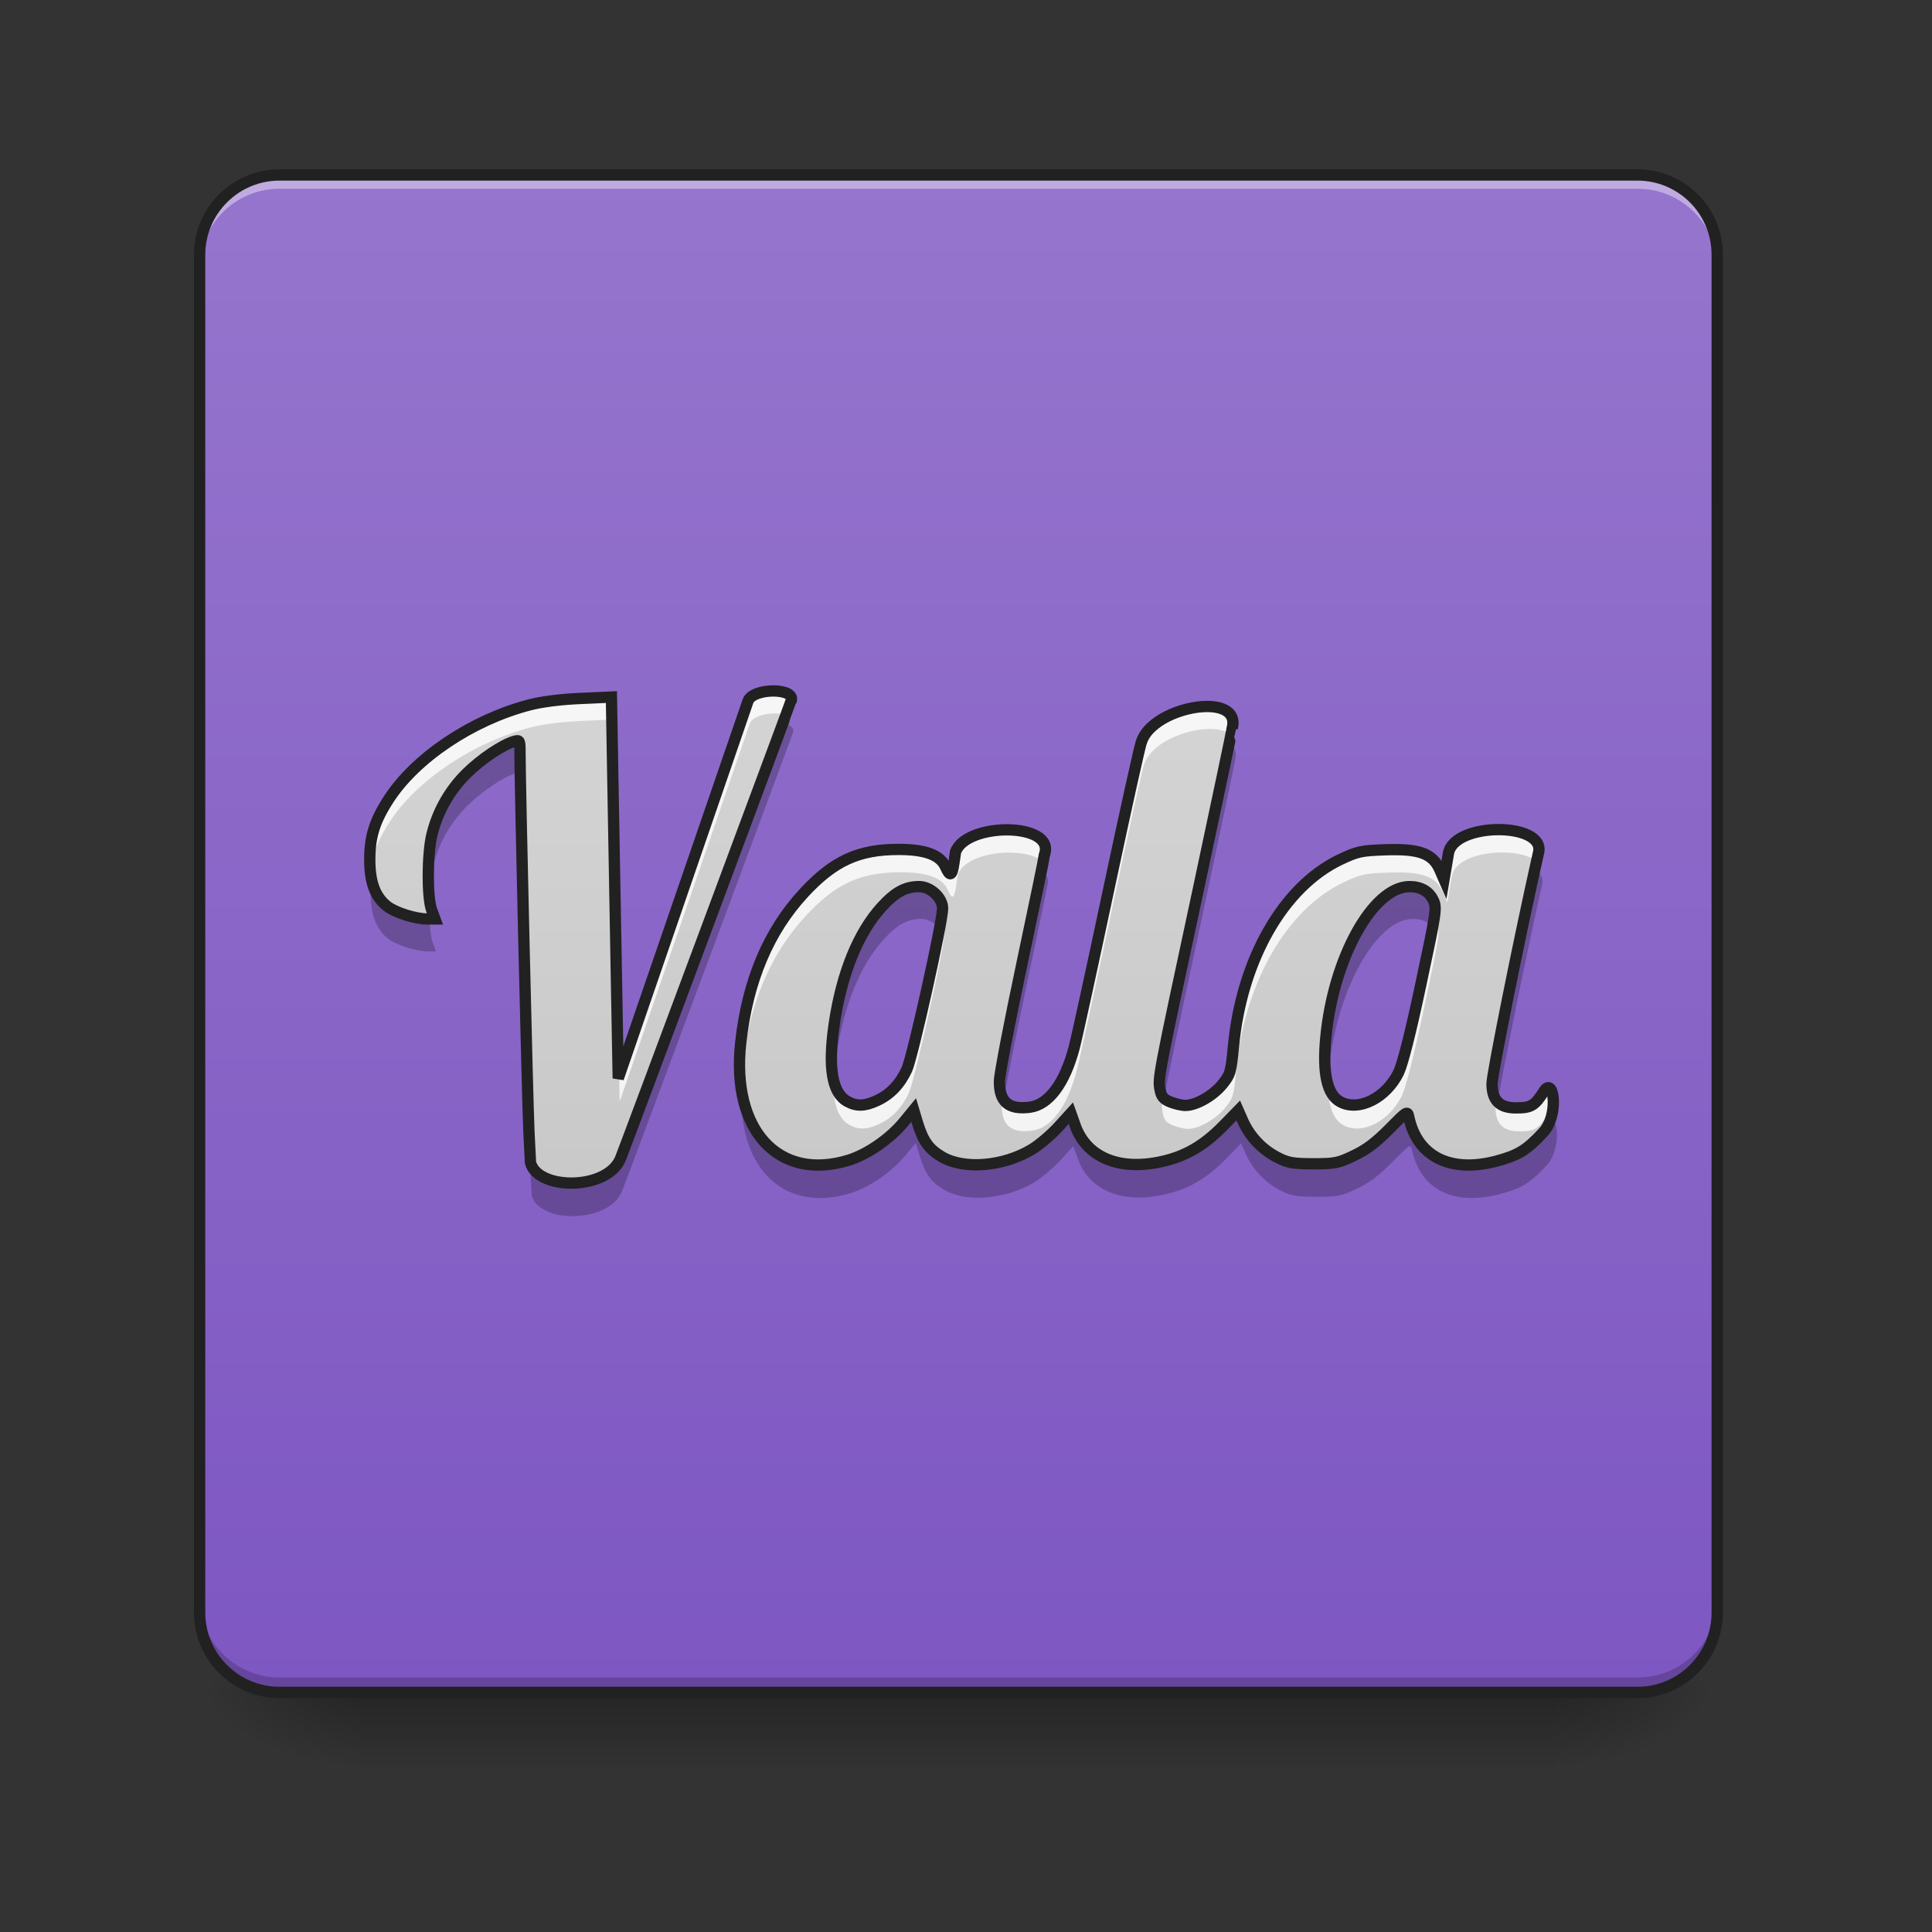 <?xml version="1.0" encoding="UTF-8"?>
<svg xmlns="http://www.w3.org/2000/svg" xmlns:xlink="http://www.w3.org/1999/xlink" width="64px" height="64px" viewBox="0 0 64 64" version="1.1">
<rect x="0" y="0" width="64" height="64" fill="#333333" stroke="none"/>
<defs>
<linearGradient id="linear0" gradientUnits="userSpaceOnUse" x1="254" y1="233.5" x2="254" y2="254.667" gradientTransform="matrix(0.125,0,0,0.125,-0,26.878)">
<stop offset="0" style="stop-color:rgb(0%,0%,0%);stop-opacity:0.275;"/>
<stop offset="1" style="stop-color:rgb(0%,0%,0%);stop-opacity:0;"/>
</linearGradient>
<radialGradient id="radial0" gradientUnits="userSpaceOnUse" cx="450.909" cy="189.579" fx="450.909" fy="189.579" r="21.167" gradientTransform="matrix(0,-0.156,-0.281,-0,104.261,127.191)">
<stop offset="0" style="stop-color:rgb(0%,0%,0%);stop-opacity:0.314;"/>
<stop offset="0.222" style="stop-color:rgb(0%,0%,0%);stop-opacity:0.275;"/>
<stop offset="1" style="stop-color:rgb(0%,0%,0%);stop-opacity:0;"/>
</radialGradient>
<radialGradient id="radial1" gradientUnits="userSpaceOnUse" cx="450.909" cy="189.579" fx="450.909" fy="189.579" r="21.167" gradientTransform="matrix(-0,0.156,0.281,0,-40.755,-15.055)">
<stop offset="0" style="stop-color:rgb(0%,0%,0%);stop-opacity:0.314;"/>
<stop offset="0.222" style="stop-color:rgb(0%,0%,0%);stop-opacity:0.275;"/>
<stop offset="1" style="stop-color:rgb(0%,0%,0%);stop-opacity:0;"/>
</radialGradient>
<radialGradient id="radial2" gradientUnits="userSpaceOnUse" cx="450.909" cy="189.579" fx="450.909" fy="189.579" r="21.167" gradientTransform="matrix(-0,-0.156,0.281,-0,-40.755,127.191)">
<stop offset="0" style="stop-color:rgb(0%,0%,0%);stop-opacity:0.314;"/>
<stop offset="0.222" style="stop-color:rgb(0%,0%,0%);stop-opacity:0.275;"/>
<stop offset="1" style="stop-color:rgb(0%,0%,0%);stop-opacity:0;"/>
</radialGradient>
<radialGradient id="radial3" gradientUnits="userSpaceOnUse" cx="450.909" cy="189.579" fx="450.909" fy="189.579" r="21.167" gradientTransform="matrix(0,0.156,-0.281,0,104.261,-15.055)">
<stop offset="0" style="stop-color:rgb(0%,0%,0%);stop-opacity:0.314;"/>
<stop offset="0.222" style="stop-color:rgb(0%,0%,0%);stop-opacity:0.275;"/>
<stop offset="1" style="stop-color:rgb(0%,0%,0%);stop-opacity:0;"/>
</radialGradient>
<linearGradient id="linear1" gradientUnits="userSpaceOnUse" x1="169.333" y1="233.5" x2="169.333" y2="-168.667" gradientTransform="matrix(0.125,0,0,0.125,0,26.878)">
<stop offset="0" style="stop-color:rgb(49.412%,34.118%,76.078%);stop-opacity:1;"/>
<stop offset="1" style="stop-color:rgb(58.431%,45.882%,80.392%);stop-opacity:1;"/>
</linearGradient>
<linearGradient id="linear2" gradientUnits="userSpaceOnUse" x1="960" y1="1695.118" x2="960" y2="175.118" gradientTransform="matrix(0.033,0,0,0.033,0,0)">
<stop offset="0" style="stop-color:rgb(74.118%,74.118%,74.118%);stop-opacity:1;"/>
<stop offset="1" style="stop-color:rgb(87.843%,87.843%,87.843%);stop-opacity:1;"/>
</linearGradient>
</defs>
<g id="surface1">
<path style=" stroke:none;fill-rule:nonzero;fill:url(#linear0);" d="M 11.906 55.871 L 51.598 55.871 L 51.598 58.812 L 11.906 58.812 Z M 11.906 55.871 "/>
<path style=" stroke:none;fill-rule:nonzero;fill:url(#radial0);" d="M 51.598 56.066 L 56.891 56.066 L 56.891 53.422 L 51.598 53.422 Z M 51.598 56.066 "/>
<path style=" stroke:none;fill-rule:nonzero;fill:url(#radial1);" d="M 11.906 56.066 L 6.613 56.066 L 6.613 58.715 L 11.906 58.715 Z M 11.906 56.066 "/>
<path style=" stroke:none;fill-rule:nonzero;fill:url(#radial2);" d="M 11.906 56.066 L 6.613 56.066 L 6.613 53.422 L 11.906 53.422 Z M 11.906 56.066 "/>
<path style=" stroke:none;fill-rule:nonzero;fill:url(#radial3);" d="M 51.598 56.066 L 56.891 56.066 L 56.891 58.715 L 51.598 58.715 Z M 51.598 56.066 "/>
<path style=" stroke:none;fill-rule:nonzero;fill:url(#linear1);" d="M 9.262 5.793 L 54.246 5.793 C 55.707 5.793 56.891 6.977 56.891 8.438 L 56.891 53.422 C 56.891 54.883 55.707 56.066 54.246 56.066 L 9.262 56.066 C 7.801 56.066 6.613 54.883 6.613 53.422 L 6.613 8.438 C 6.613 6.977 7.801 5.793 9.262 5.793 Z M 9.262 5.793 "/>
<path style=" stroke:none;fill-rule:nonzero;fill:rgb(100%,100%,100%);fill-opacity:0.392;" d="M 9.262 5.922 C 7.797 5.922 6.613 7.102 6.613 8.57 L 6.613 8.898 C 6.613 7.434 7.797 6.25 9.262 6.254 L 54.246 6.254 C 55.711 6.25 56.891 7.434 56.891 8.898 L 56.891 8.57 C 56.891 7.102 55.711 5.922 54.246 5.922 Z M 9.262 5.922 "/>
<path style=" stroke:none;fill-rule:nonzero;fill:rgb(0%,0%,0%);fill-opacity:0.196;" d="M 9.262 55.902 C 7.797 55.902 6.613 54.723 6.613 53.258 L 6.613 52.926 C 6.613 54.391 7.797 55.57 9.262 55.57 L 54.246 55.57 C 55.711 55.57 56.891 54.391 56.891 52.926 L 56.891 53.258 C 56.891 54.723 55.711 55.902 54.246 55.902 Z M 9.262 55.902 "/>
<path style="fill:none;stroke-width:3;stroke-linecap:round;stroke-linejoin:miter;stroke:rgb(12.941%,12.941%,12.941%);stroke-opacity:1;stroke-miterlimit:4;" d="M 74.087 -168.661 L 433.927 -168.661 C 445.614 -168.661 455.082 -159.193 455.082 -147.506 L 455.082 212.334 C 455.082 224.021 445.614 233.488 433.927 233.488 L 74.087 233.488 C 62.4 233.488 52.901 224.021 52.901 212.334 L 52.901 -147.506 C 52.901 -159.193 62.4 -168.661 74.087 -168.661 Z M 74.087 -168.661 " transform="matrix(0.125,0,0,0.125,0,26.878)"/>
<path style=" stroke:none;fill-rule:nonzero;fill:url(#linear2);" d="M 25.676 22.941 C 25.309 22.941 24.902 23.059 24.832 23.289 L 20.527 35.805 L 20.465 32.395 C 20.434 30.52 20.383 27.672 20.352 26.062 L 20.301 23.145 L 19.258 23.191 C 18.613 23.219 17.969 23.301 17.574 23.406 C 15.664 23.906 13.797 25.16 12.906 26.535 C 12.43 27.273 12.273 27.785 12.277 28.574 C 12.281 29.309 12.461 29.781 12.859 30.094 C 13.117 30.297 13.797 30.512 14.176 30.512 L 14.441 30.512 L 14.328 30.203 C 14.18 29.781 14.184 28.367 14.34 27.715 C 14.527 26.945 14.926 26.238 15.488 25.684 C 15.965 25.211 16.676 24.73 17.078 24.613 C 17.258 24.562 17.266 24.582 17.266 24.996 C 17.262 25.914 17.516 36.625 17.562 37.59 L 17.613 38.602 C 17.859 39.531 20.176 39.531 20.605 38.457 C 20.82 37.918 26.262 23.316 26.262 23.285 C 26.363 23.055 26.039 22.941 25.676 22.941 Z M 40.078 23.457 C 39.262 23.457 38.133 23.922 37.902 24.625 C 37.867 24.664 37.387 26.828 36.832 29.438 C 36.277 32.051 35.754 34.457 35.664 34.789 C 35.352 35.969 34.824 36.676 34.199 36.762 C 33.492 36.855 33.176 36.586 33.184 35.902 C 33.184 35.684 33.523 33.922 33.934 31.988 C 34.344 30.055 34.68 28.43 34.68 28.379 C 35.062 27.293 32.082 27.293 31.727 28.285 L 31.672 28.656 C 31.609 29.09 31.543 29.117 31.395 28.785 C 31.219 28.387 30.723 28.203 29.832 28.203 C 28.508 28.203 27.684 28.578 26.695 29.645 C 25.52 30.91 24.82 32.562 24.594 34.621 C 24.273 37.527 25.852 39.238 28.184 38.52 C 28.809 38.324 29.559 37.805 30.016 37.246 L 30.336 36.855 L 30.469 37.297 C 30.656 37.898 30.844 38.156 31.273 38.41 C 32.008 38.84 33.309 38.734 34.258 38.164 C 34.5 38.02 34.891 37.688 35.129 37.43 L 35.555 36.961 L 35.699 37.367 C 36.074 38.43 37.164 38.883 38.574 38.566 C 39.355 38.395 39.961 38.043 40.602 37.395 L 41.113 36.871 L 41.27 37.227 C 41.5 37.734 41.895 38.156 42.391 38.418 C 42.758 38.609 42.91 38.637 43.594 38.641 C 44.312 38.641 44.43 38.621 44.949 38.371 C 45.367 38.176 45.684 37.934 46.125 37.488 C 46.723 36.883 46.73 36.875 46.777 37.098 C 47.059 38.398 48.148 38.949 49.66 38.559 C 50.383 38.367 50.668 38.211 51.23 37.605 C 51.766 37.051 51.598 35.727 51.27 36.223 C 50.953 36.727 50.828 36.785 50.328 36.785 C 49.785 36.785 49.539 36.531 49.539 35.98 C 49.539 35.672 50.414 31.305 51.02 28.594 L 51.09 28.281 C 51.27 27.293 48.293 27.293 48.094 28.324 L 47.945 29.199 L 47.797 28.859 C 47.559 28.336 47.117 28.176 46 28.215 C 45.195 28.242 45.07 28.27 44.5 28.539 C 42.613 29.438 41.223 31.867 40.953 34.75 C 40.871 35.609 40.848 35.68 40.582 36.008 C 40.27 36.387 39.715 36.703 39.355 36.703 C 39.234 36.703 39.008 36.648 38.852 36.586 C 38.629 36.492 38.559 36.406 38.516 36.176 C 38.445 35.797 38.445 35.777 39.789 29.523 C 40.414 26.594 40.922 24.188 40.914 24.176 C 41.043 23.672 40.633 23.457 40.078 23.457 Z M 30.516 29.438 C 30.898 29.438 31.297 29.809 31.297 30.164 C 31.297 30.613 30.301 35.09 30.109 35.508 C 29.879 36.004 29.555 36.344 29.109 36.547 C 28.711 36.73 28.441 36.738 28.141 36.574 C 27.629 36.297 27.484 35.457 27.699 33.996 C 27.945 32.32 28.496 30.965 29.273 30.113 C 29.723 29.621 30.059 29.438 30.516 29.438 Z M 46.801 29.438 C 47.18 29.438 47.453 29.598 47.59 29.891 C 47.711 30.141 47.688 30.285 47.18 32.664 C 46.836 34.293 46.57 35.328 46.438 35.609 C 46.023 36.457 45.113 36.914 44.5 36.582 C 44.066 36.348 43.906 35.648 44.02 34.461 C 44.266 31.816 45.582 29.438 46.801 29.438 Z M 46.801 29.438 "/>
<path style=" stroke:none;fill-rule:nonzero;fill:rgb(100%,100%,100%);fill-opacity:0.784;" d="M 25.676 22.941 C 25.309 22.941 24.902 23.059 24.832 23.289 L 20.527 35.805 L 20.465 32.395 C 20.434 30.52 20.383 27.672 20.352 26.062 L 20.301 23.145 L 19.258 23.191 C 18.613 23.219 17.969 23.301 17.574 23.406 C 15.664 23.906 13.797 25.16 12.906 26.535 C 12.43 27.273 12.273 27.785 12.277 28.574 C 12.277 28.68 12.281 28.781 12.289 28.875 C 12.336 28.293 12.512 27.84 12.906 27.23 C 13.797 25.852 15.664 24.598 17.574 24.098 C 17.969 23.992 18.613 23.91 19.258 23.883 L 20.301 23.836 L 20.352 26.758 C 20.383 28.363 20.434 31.211 20.465 33.086 L 20.527 36.496 L 22.68 30.238 L 24.832 23.984 C 24.902 23.75 25.309 23.637 25.676 23.633 C 25.84 23.633 25.996 23.656 26.109 23.703 C 26.199 23.457 26.262 23.285 26.262 23.285 C 26.363 23.055 26.039 22.941 25.676 22.941 Z M 40.078 23.457 C 39.262 23.457 38.133 23.922 37.902 24.625 C 37.867 24.664 37.387 26.828 36.832 29.438 C 36.277 32.051 35.754 34.457 35.664 34.789 C 35.352 35.969 34.824 36.676 34.199 36.762 C 33.645 36.836 33.328 36.684 33.223 36.281 C 33.199 36.441 33.184 36.551 33.184 36.594 C 33.176 37.281 33.492 37.547 34.199 37.453 C 34.824 37.371 35.352 36.664 35.664 35.48 C 35.754 35.148 36.277 32.742 36.832 30.133 C 37.387 27.523 37.867 25.355 37.902 25.32 C 38.133 24.613 39.262 24.148 40.078 24.148 C 40.434 24.148 40.73 24.238 40.863 24.438 C 40.895 24.285 40.914 24.18 40.914 24.176 C 41.043 23.672 40.633 23.457 40.078 23.457 Z M 49.734 27.543 C 48.984 27.551 48.191 27.809 48.094 28.324 L 47.945 29.199 L 47.797 28.859 C 47.559 28.336 47.117 28.176 46 28.215 C 45.195 28.242 45.07 28.27 44.5 28.539 C 42.613 29.438 41.223 31.867 40.953 34.75 C 40.871 35.609 40.848 35.68 40.582 36.008 C 40.27 36.387 39.715 36.703 39.355 36.703 C 39.234 36.703 39.008 36.648 38.852 36.586 C 38.656 36.504 38.578 36.426 38.531 36.25 C 38.473 36.633 38.488 36.727 38.516 36.867 C 38.559 37.098 38.629 37.184 38.852 37.277 C 39.008 37.344 39.234 37.395 39.355 37.395 C 39.715 37.395 40.27 37.078 40.582 36.703 C 40.848 36.375 40.871 36.301 40.953 35.441 C 41.223 32.562 42.613 30.133 44.5 29.234 C 45.07 28.961 45.195 28.934 46 28.906 C 47.117 28.867 47.559 29.027 47.797 29.555 L 47.945 29.891 L 48.02 29.453 L 48.094 29.02 C 48.266 28.121 50.535 28.004 51.012 28.637 C 51.012 28.621 51.016 28.605 51.02 28.594 L 51.09 28.281 C 51.18 27.785 50.48 27.539 49.734 27.543 Z M 33.48 27.551 C 32.738 27.539 31.906 27.789 31.727 28.285 L 31.672 28.656 C 31.609 29.09 31.543 29.117 31.395 28.785 C 31.219 28.387 30.723 28.203 29.832 28.203 C 28.508 28.203 27.684 28.578 26.695 29.645 C 25.52 30.91 24.82 32.562 24.594 34.621 C 24.555 35 24.543 35.355 24.562 35.691 C 24.57 35.566 24.582 35.441 24.594 35.316 C 24.82 33.254 25.52 31.602 26.695 30.336 C 27.684 29.27 28.508 28.895 29.832 28.895 C 30.723 28.895 31.219 29.078 31.395 29.477 C 31.543 29.812 31.609 29.781 31.672 29.348 L 31.727 28.977 C 32.027 28.141 34.184 28.008 34.633 28.637 C 34.664 28.488 34.68 28.391 34.68 28.379 C 34.871 27.836 34.223 27.562 33.48 27.551 Z M 14.227 29.422 C 14.211 29.812 14.223 30.211 14.254 30.512 L 14.441 30.512 L 14.328 30.203 C 14.273 30.047 14.238 29.758 14.227 29.422 Z M 47.602 30.605 C 47.539 30.984 47.41 31.602 47.18 32.664 C 46.836 34.293 46.57 35.328 46.438 35.609 C 46.023 36.457 45.113 36.914 44.5 36.582 C 44.207 36.422 44.039 36.051 43.996 35.457 C 43.938 36.461 44.105 37.059 44.5 37.273 C 45.113 37.609 46.023 37.148 46.438 36.301 C 46.57 36.02 46.836 34.984 47.18 33.359 C 47.676 31.047 47.707 30.844 47.602 30.605 Z M 31.234 30.609 C 31.02 31.855 30.273 35.148 30.109 35.508 C 29.879 36.004 29.555 36.344 29.109 36.547 C 28.711 36.73 28.441 36.738 28.141 36.574 C 27.836 36.406 27.66 36.043 27.617 35.465 C 27.555 36.453 27.727 37.043 28.141 37.266 C 28.441 37.43 28.711 37.422 29.109 37.242 C 29.555 37.039 29.879 36.695 30.109 36.199 C 30.301 35.781 31.297 31.309 31.297 30.859 C 31.297 30.773 31.273 30.688 31.234 30.609 Z M 51.41 36.113 C 51.367 36.113 51.32 36.145 51.27 36.223 C 50.953 36.727 50.828 36.785 50.328 36.785 C 49.922 36.785 49.68 36.641 49.586 36.336 C 49.555 36.512 49.539 36.633 49.539 36.672 C 49.539 37.223 49.785 37.477 50.328 37.477 C 50.828 37.477 50.953 37.418 51.27 36.914 C 51.387 36.734 51.484 36.793 51.535 36.969 C 51.625 36.543 51.555 36.117 51.41 36.113 Z M 51.41 36.113 "/>
<path style=" stroke:none;fill-rule:nonzero;fill:rgb(0%,0%,0%);fill-opacity:0.235;" d="M 26.012 23.984 C 24.941 26.863 20.793 38 20.605 38.469 C 20.176 39.543 17.859 39.543 17.613 38.613 L 17.562 37.602 C 17.516 36.637 17.262 25.926 17.266 25.008 C 17.266 24.594 17.258 24.574 17.078 24.625 C 16.676 24.742 15.965 25.223 15.488 25.695 C 14.926 26.25 14.527 26.953 14.34 27.727 C 14.234 28.176 14.195 28.98 14.234 29.578 C 14.25 29.25 14.285 28.941 14.34 28.719 C 14.527 27.945 14.926 27.242 15.488 26.688 C 15.965 26.215 16.676 25.734 17.078 25.617 C 17.258 25.566 17.266 25.586 17.266 26 C 17.262 26.918 17.516 37.629 17.562 38.594 L 17.613 39.605 C 17.859 40.535 20.176 40.535 20.605 39.461 C 20.82 38.922 26.262 24.32 26.262 24.285 C 26.328 24.133 26.207 24.031 26.012 23.984 Z M 40.816 24.688 C 40.641 25.531 40.25 27.383 39.789 29.535 C 38.445 35.789 38.445 35.805 38.516 36.188 C 38.527 36.258 38.543 36.312 38.566 36.363 C 38.695 35.625 39.023 34.09 39.789 30.527 C 40.414 27.598 40.922 25.191 40.914 25.18 C 40.969 24.965 40.926 24.801 40.816 24.688 Z M 50.957 28.887 C 50.355 31.609 49.539 35.695 49.539 35.992 C 49.539 36.172 49.566 36.32 49.621 36.438 C 49.852 35.129 50.523 31.812 51.02 29.594 L 51.09 29.285 C 51.117 29.125 51.066 28.992 50.957 28.887 Z M 34.582 28.891 C 34.457 29.512 34.219 30.664 33.934 32 C 33.523 33.934 33.184 35.695 33.184 35.91 C 33.18 36.105 33.207 36.27 33.258 36.395 C 33.379 35.699 33.637 34.395 33.934 32.992 C 34.344 31.059 34.68 29.434 34.68 29.383 C 34.75 29.18 34.707 29.016 34.582 28.891 Z M 12.305 29.031 C 12.285 29.203 12.277 29.379 12.277 29.578 C 12.281 30.312 12.461 30.781 12.859 31.098 C 13.117 31.301 13.797 31.516 14.176 31.516 L 14.441 31.516 L 14.328 31.207 C 14.281 31.066 14.246 30.816 14.23 30.523 L 14.176 30.523 C 13.797 30.523 13.117 30.309 12.859 30.105 C 12.547 29.859 12.371 29.52 12.305 29.031 Z M 30.516 29.449 C 30.059 29.449 29.723 29.633 29.273 30.125 C 28.496 30.977 27.945 32.332 27.699 34.008 C 27.602 34.664 27.578 35.195 27.629 35.605 C 27.645 35.418 27.668 35.215 27.699 35 C 27.945 33.324 28.496 31.969 29.273 31.117 C 29.723 30.625 30.059 30.441 30.516 30.441 C 30.781 30.441 31.055 30.621 31.195 30.844 C 31.258 30.508 31.297 30.266 31.297 30.176 C 31.297 29.82 30.898 29.449 30.516 29.449 Z M 46.801 29.449 C 45.582 29.449 44.266 31.828 44.02 34.473 C 43.977 34.914 43.973 35.289 44.008 35.598 C 44.012 35.555 44.012 35.512 44.02 35.465 C 44.266 32.82 45.582 30.441 46.801 30.441 C 47.152 30.441 47.414 30.578 47.562 30.836 C 47.684 30.176 47.668 30.059 47.59 29.902 C 47.453 29.609 47.18 29.449 46.801 29.449 Z M 24.574 35.848 C 24.355 38.617 25.91 40.223 28.184 39.523 C 28.809 39.328 29.559 38.809 30.016 38.25 L 30.336 37.859 L 30.469 38.301 C 30.656 38.902 30.844 39.16 31.273 39.414 C 32.008 39.844 33.309 39.734 34.258 39.168 C 34.5 39.023 34.891 38.691 35.129 38.434 L 35.555 37.965 L 35.699 38.371 C 36.074 39.434 37.164 39.887 38.574 39.57 C 39.355 39.398 39.961 39.047 40.602 38.398 L 41.113 37.875 L 41.27 38.23 C 41.5 38.738 41.895 39.16 42.391 39.422 C 42.758 39.613 42.91 39.641 43.594 39.645 C 44.312 39.645 44.43 39.625 44.949 39.375 C 45.367 39.18 45.684 38.938 46.125 38.492 C 46.723 37.887 46.73 37.879 46.777 38.102 C 47.059 39.402 48.148 39.953 49.66 39.562 C 50.383 39.371 50.668 39.215 51.23 38.609 C 51.621 38.199 51.637 37.379 51.488 37.168 C 51.43 37.336 51.348 37.496 51.23 37.617 C 50.668 38.223 50.383 38.379 49.66 38.57 C 48.148 38.961 47.059 38.41 46.777 37.109 C 46.73 36.887 46.723 36.895 46.125 37.5 C 45.684 37.945 45.367 38.188 44.949 38.383 C 44.43 38.633 44.312 38.652 43.594 38.652 C 42.91 38.648 42.758 38.621 42.391 38.43 C 41.895 38.168 41.5 37.746 41.27 37.238 L 41.113 36.883 L 40.602 37.406 C 39.961 38.055 39.355 38.406 38.574 38.578 C 37.164 38.895 36.074 38.441 35.699 37.379 L 35.555 36.973 L 35.129 37.441 C 34.891 37.699 34.5 38.031 34.258 38.176 C 33.309 38.742 32.008 38.852 31.273 38.422 C 30.844 38.168 30.656 37.91 30.469 37.309 L 30.336 36.867 L 30.016 37.258 C 29.559 37.816 28.809 38.336 28.184 38.527 C 26.199 39.145 24.762 37.992 24.574 35.848 Z M 24.574 35.848 "/>
<path style="fill:none;stroke-width:11.339;stroke-linecap:round;stroke-linejoin:miter;stroke:rgb(12.941%,12.941%,12.941%);stroke-opacity:1;stroke-miterlimit:4;" d="M 776.264 693.595 C 765.163 693.595 752.881 697.138 750.755 704.106 L 620.61 1082.495 L 618.72 979.395 C 617.776 922.707 616.24 836.613 615.296 787.956 L 613.76 699.736 L 582.228 701.154 C 562.742 701.98 543.255 704.46 531.327 707.649 C 473.577 722.766 417.126 760.675 390.199 802.246 C 375.791 824.567 371.067 840.038 371.185 863.894 C 371.303 886.097 376.736 900.387 388.782 909.834 C 396.576 915.976 417.126 922.471 428.581 922.471 L 436.612 922.471 L 433.187 913.141 C 428.699 900.387 428.817 857.635 433.541 837.912 C 439.21 814.647 451.256 793.271 468.262 776.501 C 482.67 762.211 504.164 747.685 516.329 744.142 C 521.761 742.606 521.997 743.197 521.997 755.715 C 521.879 783.469 529.556 1107.296 530.973 1136.466 L 532.508 1167.054 C 539.948 1195.162 609.981 1195.162 622.972 1162.684 C 629.467 1146.387 793.979 704.933 793.979 703.988 C 797.05 697.02 787.248 693.595 776.264 693.595 Z M 1211.695 709.184 C 1187.013 709.184 1152.882 723.238 1145.914 744.496 C 1144.851 745.677 1130.325 811.104 1113.555 889.994 C 1096.785 969.002 1080.96 1041.751 1078.244 1051.789 C 1068.796 1087.455 1052.852 1108.831 1033.956 1111.429 C 1012.581 1114.264 1003.015 1106.115 1003.251 1085.448 C 1003.251 1078.834 1013.525 1025.571 1025.926 967.112 C 1038.326 908.653 1048.483 859.524 1048.483 857.989 C 1060.056 825.157 969.947 825.157 959.2 855.155 L 957.546 866.374 C 955.657 879.483 953.649 880.31 949.161 870.271 C 943.847 858.225 928.848 852.675 901.922 852.675 C 861.886 852.675 836.967 864.012 807.088 896.253 C 771.541 934.517 750.401 984.473 743.551 1046.711 C 733.867 1134.577 781.579 1186.304 852.084 1164.574 C 870.98 1158.669 893.655 1142.962 907.472 1126.074 L 917.157 1114.264 L 921.172 1127.609 C 926.841 1145.796 932.509 1153.591 945.5 1161.267 C 967.703 1174.258 1007.03 1171.069 1035.728 1153.827 C 1043.05 1149.457 1054.86 1139.419 1062.064 1131.624 L 1074.937 1117.452 L 1079.306 1129.735 C 1090.644 1161.858 1123.594 1175.557 1166.227 1165.991 C 1189.847 1160.795 1208.152 1150.166 1227.521 1130.561 L 1242.992 1114.736 L 1247.716 1125.483 C 1254.683 1140.836 1266.611 1153.591 1281.61 1161.503 C 1292.711 1167.29 1297.317 1168.117 1317.984 1168.235 C 1339.715 1168.235 1343.258 1167.644 1358.965 1160.086 C 1371.601 1154.181 1381.167 1146.859 1394.513 1133.396 C 1412.582 1115.09 1412.818 1114.854 1414.235 1121.586 C 1422.738 1160.913 1455.688 1177.565 1501.392 1165.755 C 1523.24 1159.968 1531.862 1155.244 1548.868 1136.939 C 1565.047 1120.169 1559.969 1080.133 1550.049 1095.132 C 1540.483 1110.366 1536.704 1112.138 1521.587 1112.138 C 1505.171 1112.138 1497.731 1104.462 1497.731 1087.81 C 1497.731 1078.48 1524.185 946.445 1542.491 864.484 L 1544.616 855.037 C 1550.049 825.157 1460.057 825.157 1454.034 856.336 L 1449.547 882.79 L 1445.059 872.515 C 1437.855 856.69 1424.51 851.848 1390.733 853.029 C 1366.405 853.856 1362.626 854.682 1345.383 862.831 C 1288.342 889.994 1246.298 963.451 1238.15 1050.608 C 1235.669 1076.59 1234.961 1078.716 1226.93 1088.636 C 1217.482 1100.092 1200.712 1109.658 1189.847 1109.658 C 1186.186 1109.658 1179.336 1108.004 1174.612 1106.115 C 1167.881 1103.281 1165.755 1100.682 1164.456 1093.715 C 1162.33 1082.259 1162.33 1081.668 1202.956 892.592 C 1221.852 804.018 1237.205 731.269 1236.969 730.914 C 1240.866 715.68 1228.465 709.184 1211.695 709.184 Z M 922.589 889.994 C 934.163 889.994 946.209 901.213 946.209 911.96 C 946.209 925.542 916.094 1060.883 910.307 1073.52 C 903.339 1088.518 893.537 1098.793 880.073 1104.934 C 868.027 1110.485 859.879 1110.721 850.785 1105.761 C 835.314 1097.376 830.944 1071.984 837.44 1027.815 C 844.88 977.151 861.532 936.17 885.034 910.425 C 898.615 895.544 908.772 889.994 922.589 889.994 Z M 1414.944 889.994 C 1426.399 889.994 1434.666 894.836 1438.8 903.693 C 1442.461 911.252 1441.752 915.621 1426.399 987.544 C 1416.007 1036.791 1407.976 1068.087 1403.96 1076.59 C 1391.442 1102.218 1363.925 1116.035 1345.383 1105.997 C 1332.274 1098.911 1327.432 1077.771 1330.857 1041.869 C 1338.297 961.916 1378.097 889.994 1414.944 889.994 Z M 1414.944 889.994 " transform="matrix(0.033,0,0,0.033,0,0)"/>
</g>
</svg>
